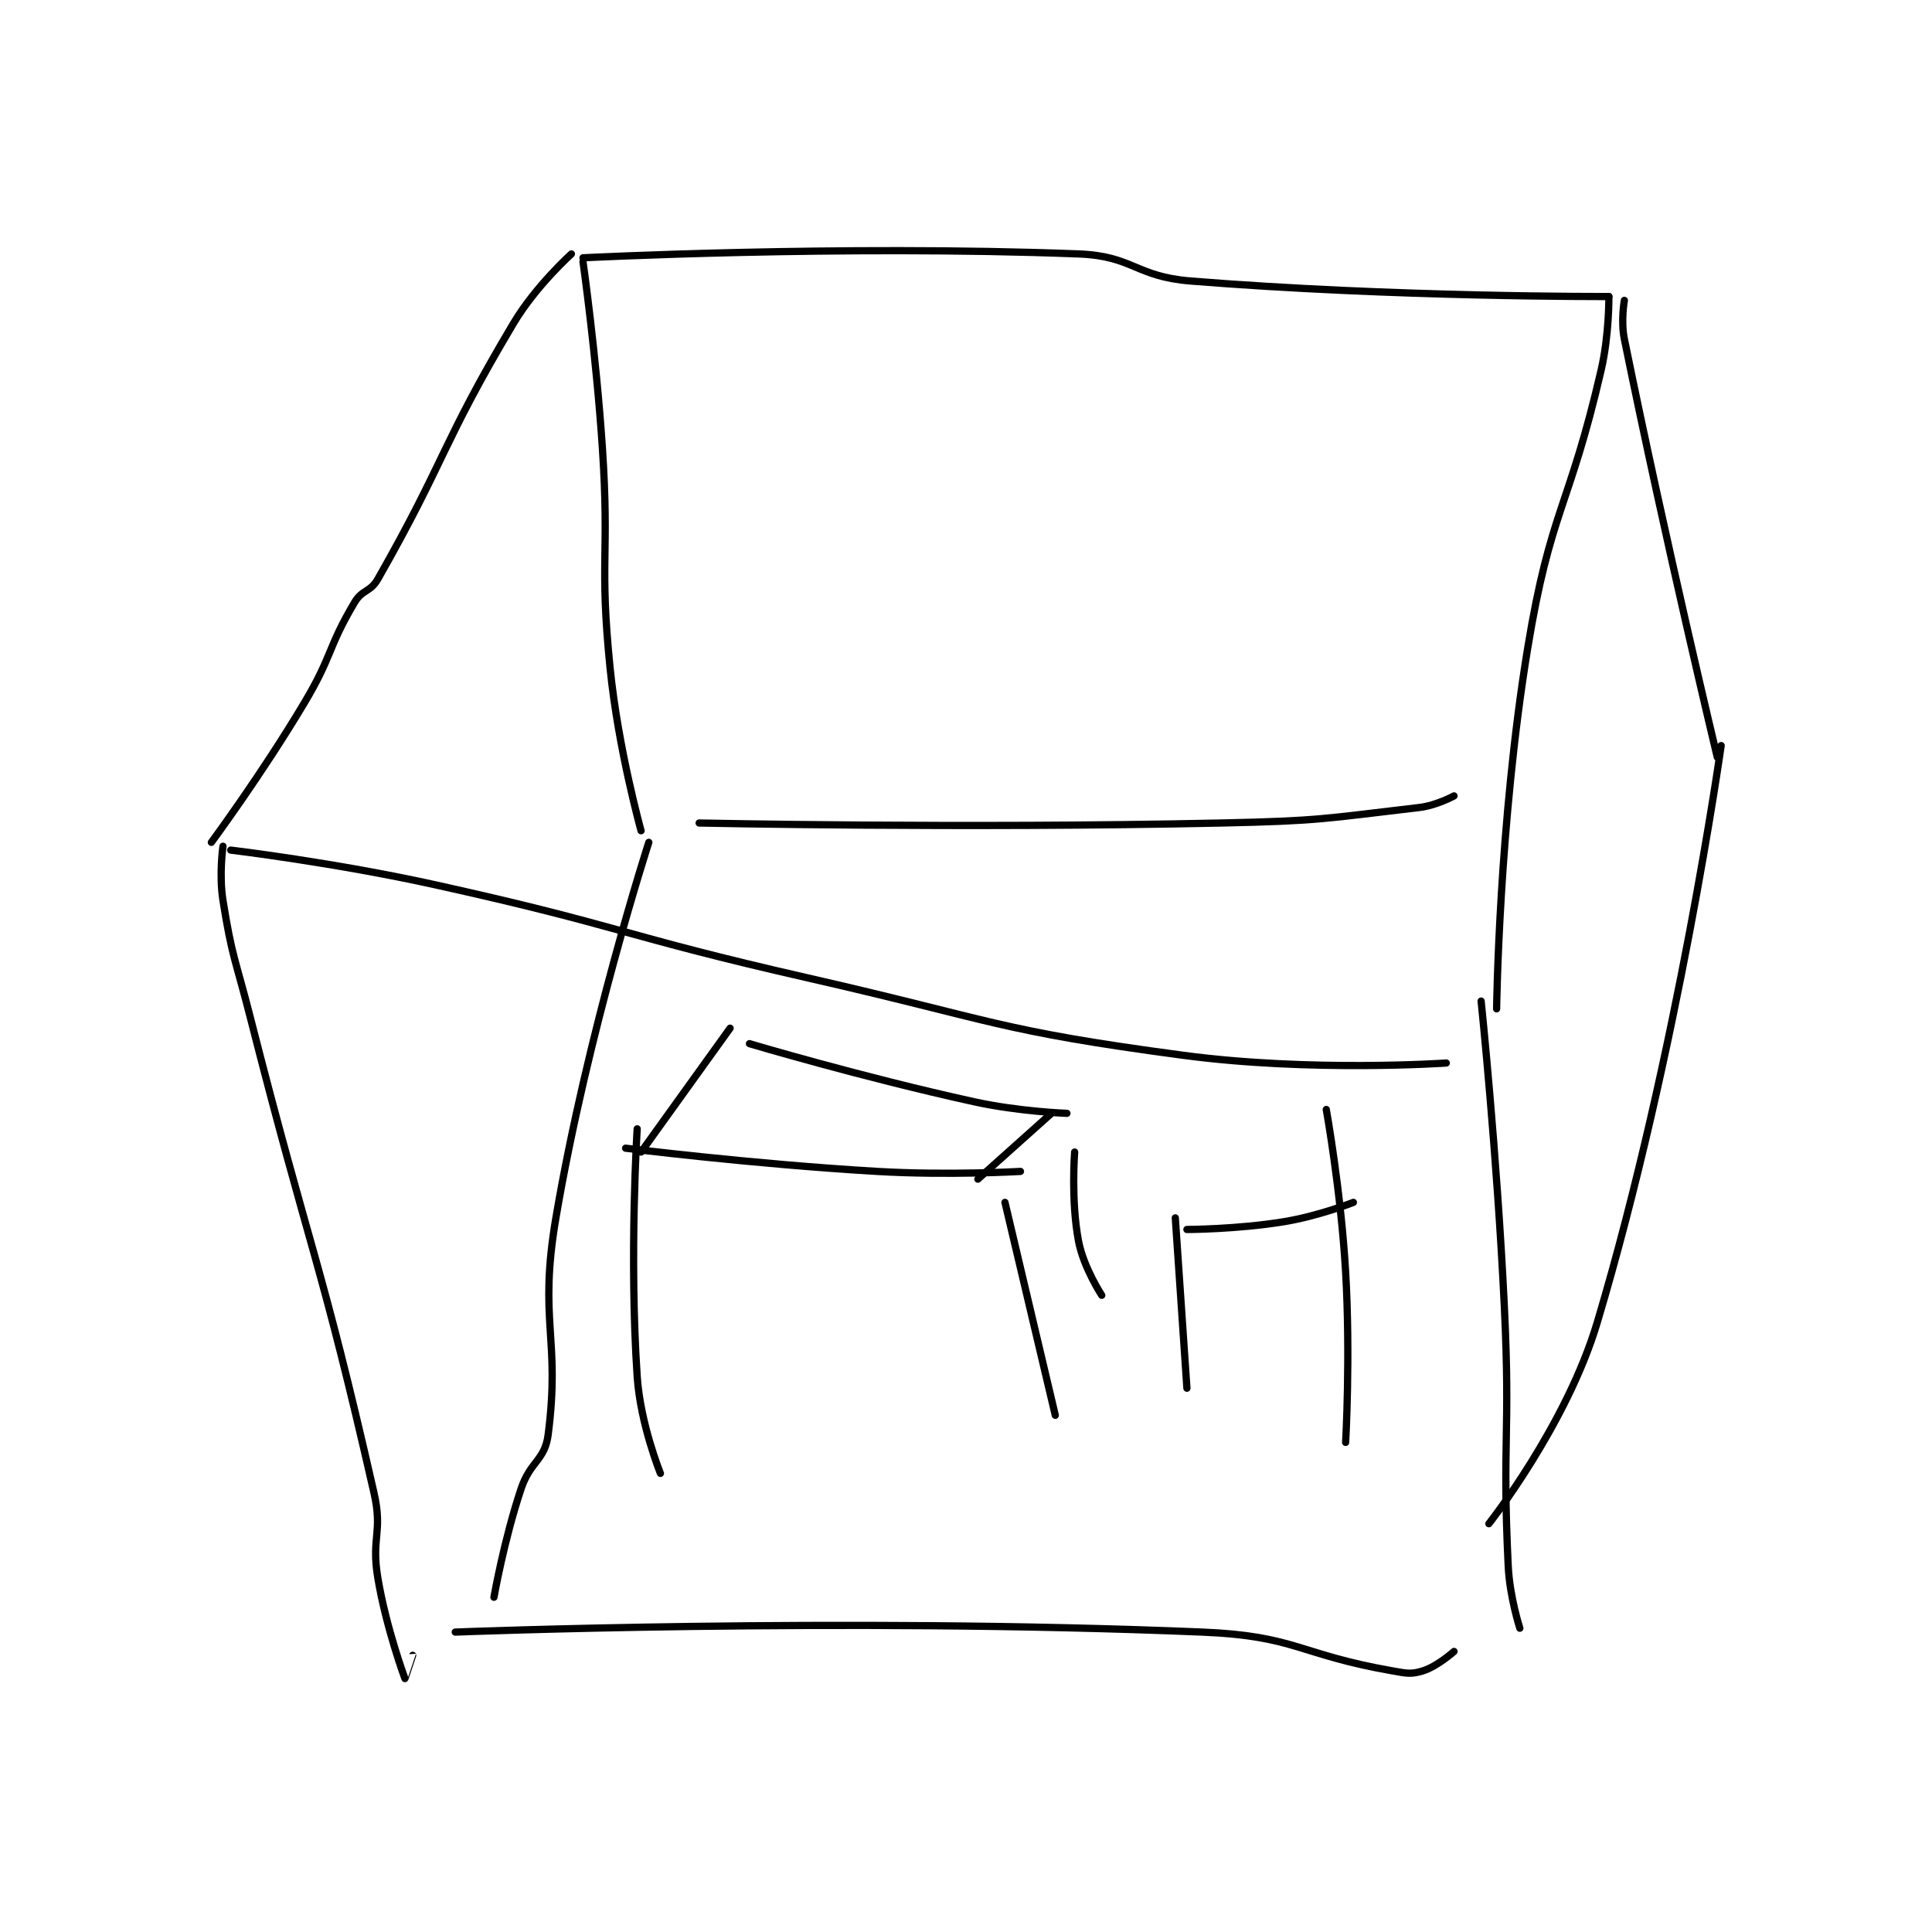<?xml version="1.0" encoding="utf-8"?>
<!DOCTYPE svg PUBLIC "-//W3C//DTD SVG 1.1//EN" "http://www.w3.org/Graphics/SVG/1.1/DTD/svg11.dtd">
<svg viewBox="0 0 800 800" preserveAspectRatio="xMinYMin meet" xmlns="http://www.w3.org/2000/svg" version="1.1">
<g fill="none" stroke="black" stroke-linecap="round" stroke-linejoin="round" stroke-width="1.872">
<g transform="translate(87.52,105.147) scale(1.603) translate(-251,-72)">
<path id="0" d="M344 72 C344 72 334.792 80.27 329 90 C310.324 121.376 311.671 124.968 294 156 C292.063 159.401 289.993 158.644 288 162 C280.974 173.833 282.37 175.649 275 188 C264.013 206.411 251 224 251 224 "/>
<path id="1" d="M347 73 C347 73 413.001 69.631 475 72 C489.18 72.542 489.604 77.844 504 79 C556.748 83.235 612 83 612 83 "/>
<path id="2" d="M612 83 C612 83 612.107 92.869 610 102 C601.73 137.838 596.897 137.964 591 174 C583.596 219.248 583 267 583 267 "/>
<path id="3" d="M254 225 C254 225 252.942 232.35 254 239 C256.351 253.779 257.197 254.082 261 269 C276.691 330.558 279.21 331.408 293 392 C295.353 402.338 292.245 403.469 294 414 C296.151 426.906 300.962 439.916 301 440 C301.007 440.015 303 434 303 434 "/>
<path id="4" d="M579 265 C579 265 583.107 304.52 585 344 C586.601 377.385 584.411 378.036 586 411 C586.383 418.937 589 427 589 427 "/>
<path id="5" d="M347 74 C347 74 350.4 97.997 352 122 C353.892 150.373 351.174 151.018 354 179 C356.115 199.941 362 221 362 221 "/>
<path id="6" d="M364 224 C364 224 348.17 272.921 340 321 C335.446 347.799 341.244 351.768 338 377 C337.141 383.683 333.392 383.824 331 391 C326.558 404.327 324 419 324 419 "/>
<path id="7" d="M616 84 C616 84 615.047 89.312 616 94 C626.763 146.916 640 202 640 202 "/>
<path id="8" d="M641 199 C641 199 629.876 278.065 609 348 C601.053 374.623 581 400 581 400 "/>
<path id="9" d="M377 219 C377 219 444.738 220.446 512 219 C537.453 218.453 538.356 217.875 563 215 C567.477 214.478 572 212 572 212 "/>
<path id="10" d="M314 428 C314 428 412.6 424.099 507 428 C531.169 428.999 531.875 433.768 556 438 C559.803 438.667 560.889 438.972 564 438 C567.719 436.838 572 433 572 433 "/>
<path id="11" d="M256 226 C256 226 282.866 229.212 309 235 C357.147 245.663 356.813 248.014 405 259 C453.229 269.995 453.773 272.57 502 279 C535.033 283.404 570 281 570 281 "/>
<path id="12" d="M361 298 C361 298 358.911 331.018 361 362 C361.829 374.298 367 387 367 387 "/>
<path id="13" d="M358 303 C358 303 390.574 307.093 423 309 C441.358 310.08 460 309 460 309 "/>
<path id="14" d="M385 272 L362 304 "/>
<path id="15" d="M390 276 C390 276 419.004 284.635 448 291 C459.665 293.561 472 294 472 294 "/>
<path id="16" d="M468 294 L449 311 "/>
<path id="17" d="M456 317 L469 372 "/>
<path id="18" d="M474 304 C474 304 473.017 316.518 475 327 C476.294 333.842 481 341 481 341 "/>
<path id="19" d="M500 321 L503 365 "/>
<path id="20" d="M503 324 C503 324 515.888 323.972 528 322 C536.998 320.535 546 317 546 317 "/>
<path id="21" d="M539 293 C539 293 542.783 314.073 544 335 C545.266 356.772 544 379 544 379 "/>
</g>
</g>
</svg>
